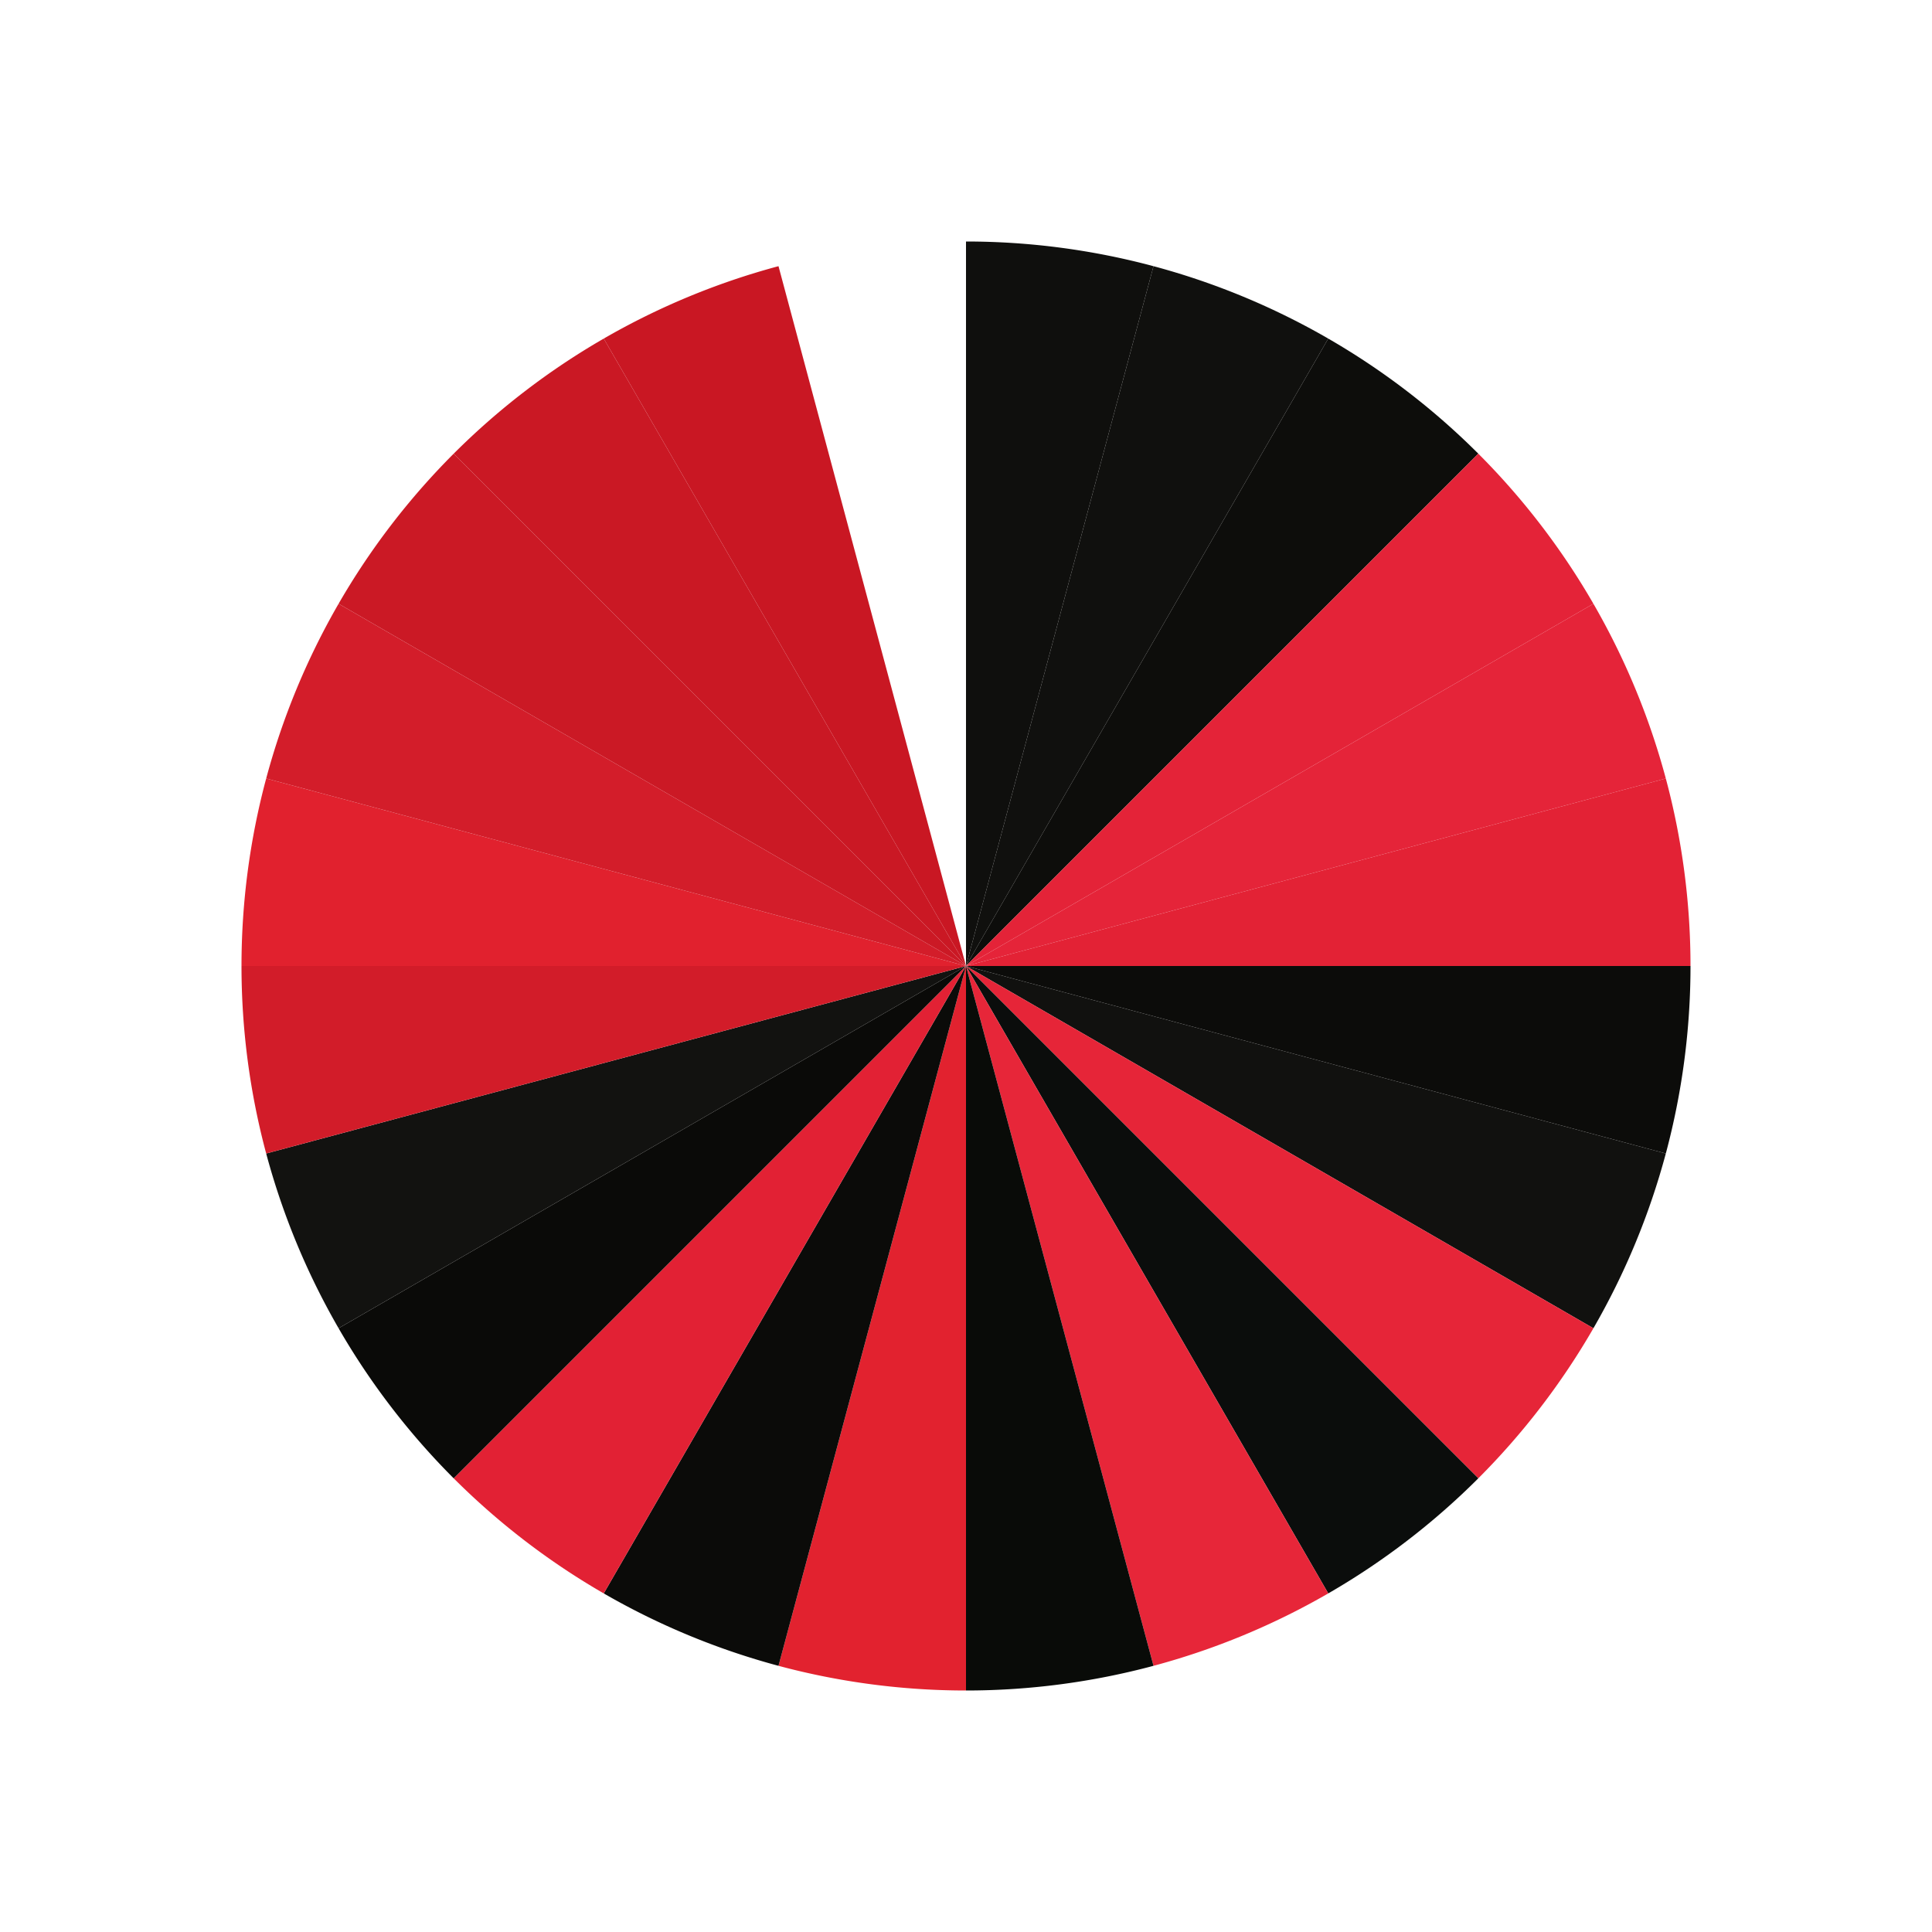 <?xml version="1.0" encoding="UTF-8" standalone="no"?>
<svg width="400" height="400" xmlns="http://www.w3.org/2000/svg">
  <rect width="100%" height="100%" fill="#ffffff" />
  <path d="M200.00,50.00 A150.00,150.00 0 0,1 238.82,55.11 L200.00,200.00 Z" fill="#0f0f0d" />
  <path d="M238.82,55.11 A150.00,150.00 0 0,1 275.00,70.10 L200.00,200.00 Z" fill="#10100e" />
  <path d="M275.00,70.10 A150.00,150.00 0 0,1 306.07,93.93 L200.00,200.00 Z" fill="#0d0d0b" />
  <path d="M306.07,93.93 A150.00,150.00 0 0,1 329.90,125.00 L200.00,200.00 Z" fill="#e42338" />
  <path d="M329.90,125.00 A150.00,150.00 0 0,1 344.89,161.18 L200.00,200.00 Z" fill="#e52439" />
  <path d="M344.89,161.18 A150.00,150.00 0 0,1 350.00,200.00 L200.00,200.00 Z" fill="#e32235" />
  <path d="M350.00,200.00 A150.00,150.00 0 0,1 344.89,238.82 L200.00,200.00 Z" fill="#0c0c0a" />
  <path d="M344.89,238.82 A150.00,150.00 0 0,1 329.90,275.00 L200.00,200.00 Z" fill="#11110f" />
  <path d="M329.90,275.00 A150.00,150.00 0 0,1 306.07,306.07 L200.00,200.00 Z" fill="#e62538" />
  <path d="M306.07,306.07 A150.00,150.00 0 0,1 275.00,329.90 L200.00,200.00 Z" fill="#0b0d0c" />
  <path d="M275.00,329.90 A150.00,150.00 0 0,1 238.82,344.89 L200.00,200.00 Z" fill="#e72639" />
  <path d="M238.82,344.89 A150.00,150.00 0 0,1 200.00,350.00 L200.00,200.00 Z" fill="#090b08" />
  <path d="M200.00,350.00 A150.00,150.00 0 0,1 161.18,344.89 L200.00,200.00 Z" fill="#e2222f" />
  <path d="M161.18,344.89 A150.00,150.00 0 0,1 125.00,329.90 L200.00,200.00 Z" fill="#0b0b09" />
  <path d="M125.00,329.90 A150.00,150.00 0 0,1 93.93,306.07 L200.00,200.00 Z" fill="#e22134" />
  <path d="M93.93,306.07 A150.00,150.00 0 0,1 70.10,275.00 L200.00,200.00 Z" fill="#0a0a08" />
  <path d="M70.10,275.00 A150.00,150.00 0 0,1 55.11,238.82 L200.00,200.00 Z" fill="#121210" />
  <path d="M55.11,238.82 A150.00,150.00 0 0,1 50.00,200.00 L200.00,200.00 Z" fill="#d21c29" />
  <path d="M50.00,200.00 A150.00,150.00 0 0,1 55.11,161.18 L200.00,200.00 Z" fill="#e1212e" />
  <path d="M55.11,161.18 A150.00,150.00 0 0,1 70.10,125.00 L200.00,200.00 Z" fill="#d31d2a" />
  <path d="M70.10,125.00 A150.00,150.00 0 0,1 93.93,93.93 L200.00,200.00 Z" fill="#cb1925" />
  <path d="M93.93,93.93 A150.00,150.00 0 0,1 125.00,70.10 L200.00,200.00 Z" fill="#ca1824" />
  <path d="M125.00,70.10 A150.00,150.00 0 0,1 161.18,55.11 L200.00,200.00 Z" fill="#c91723" />
</svg>
